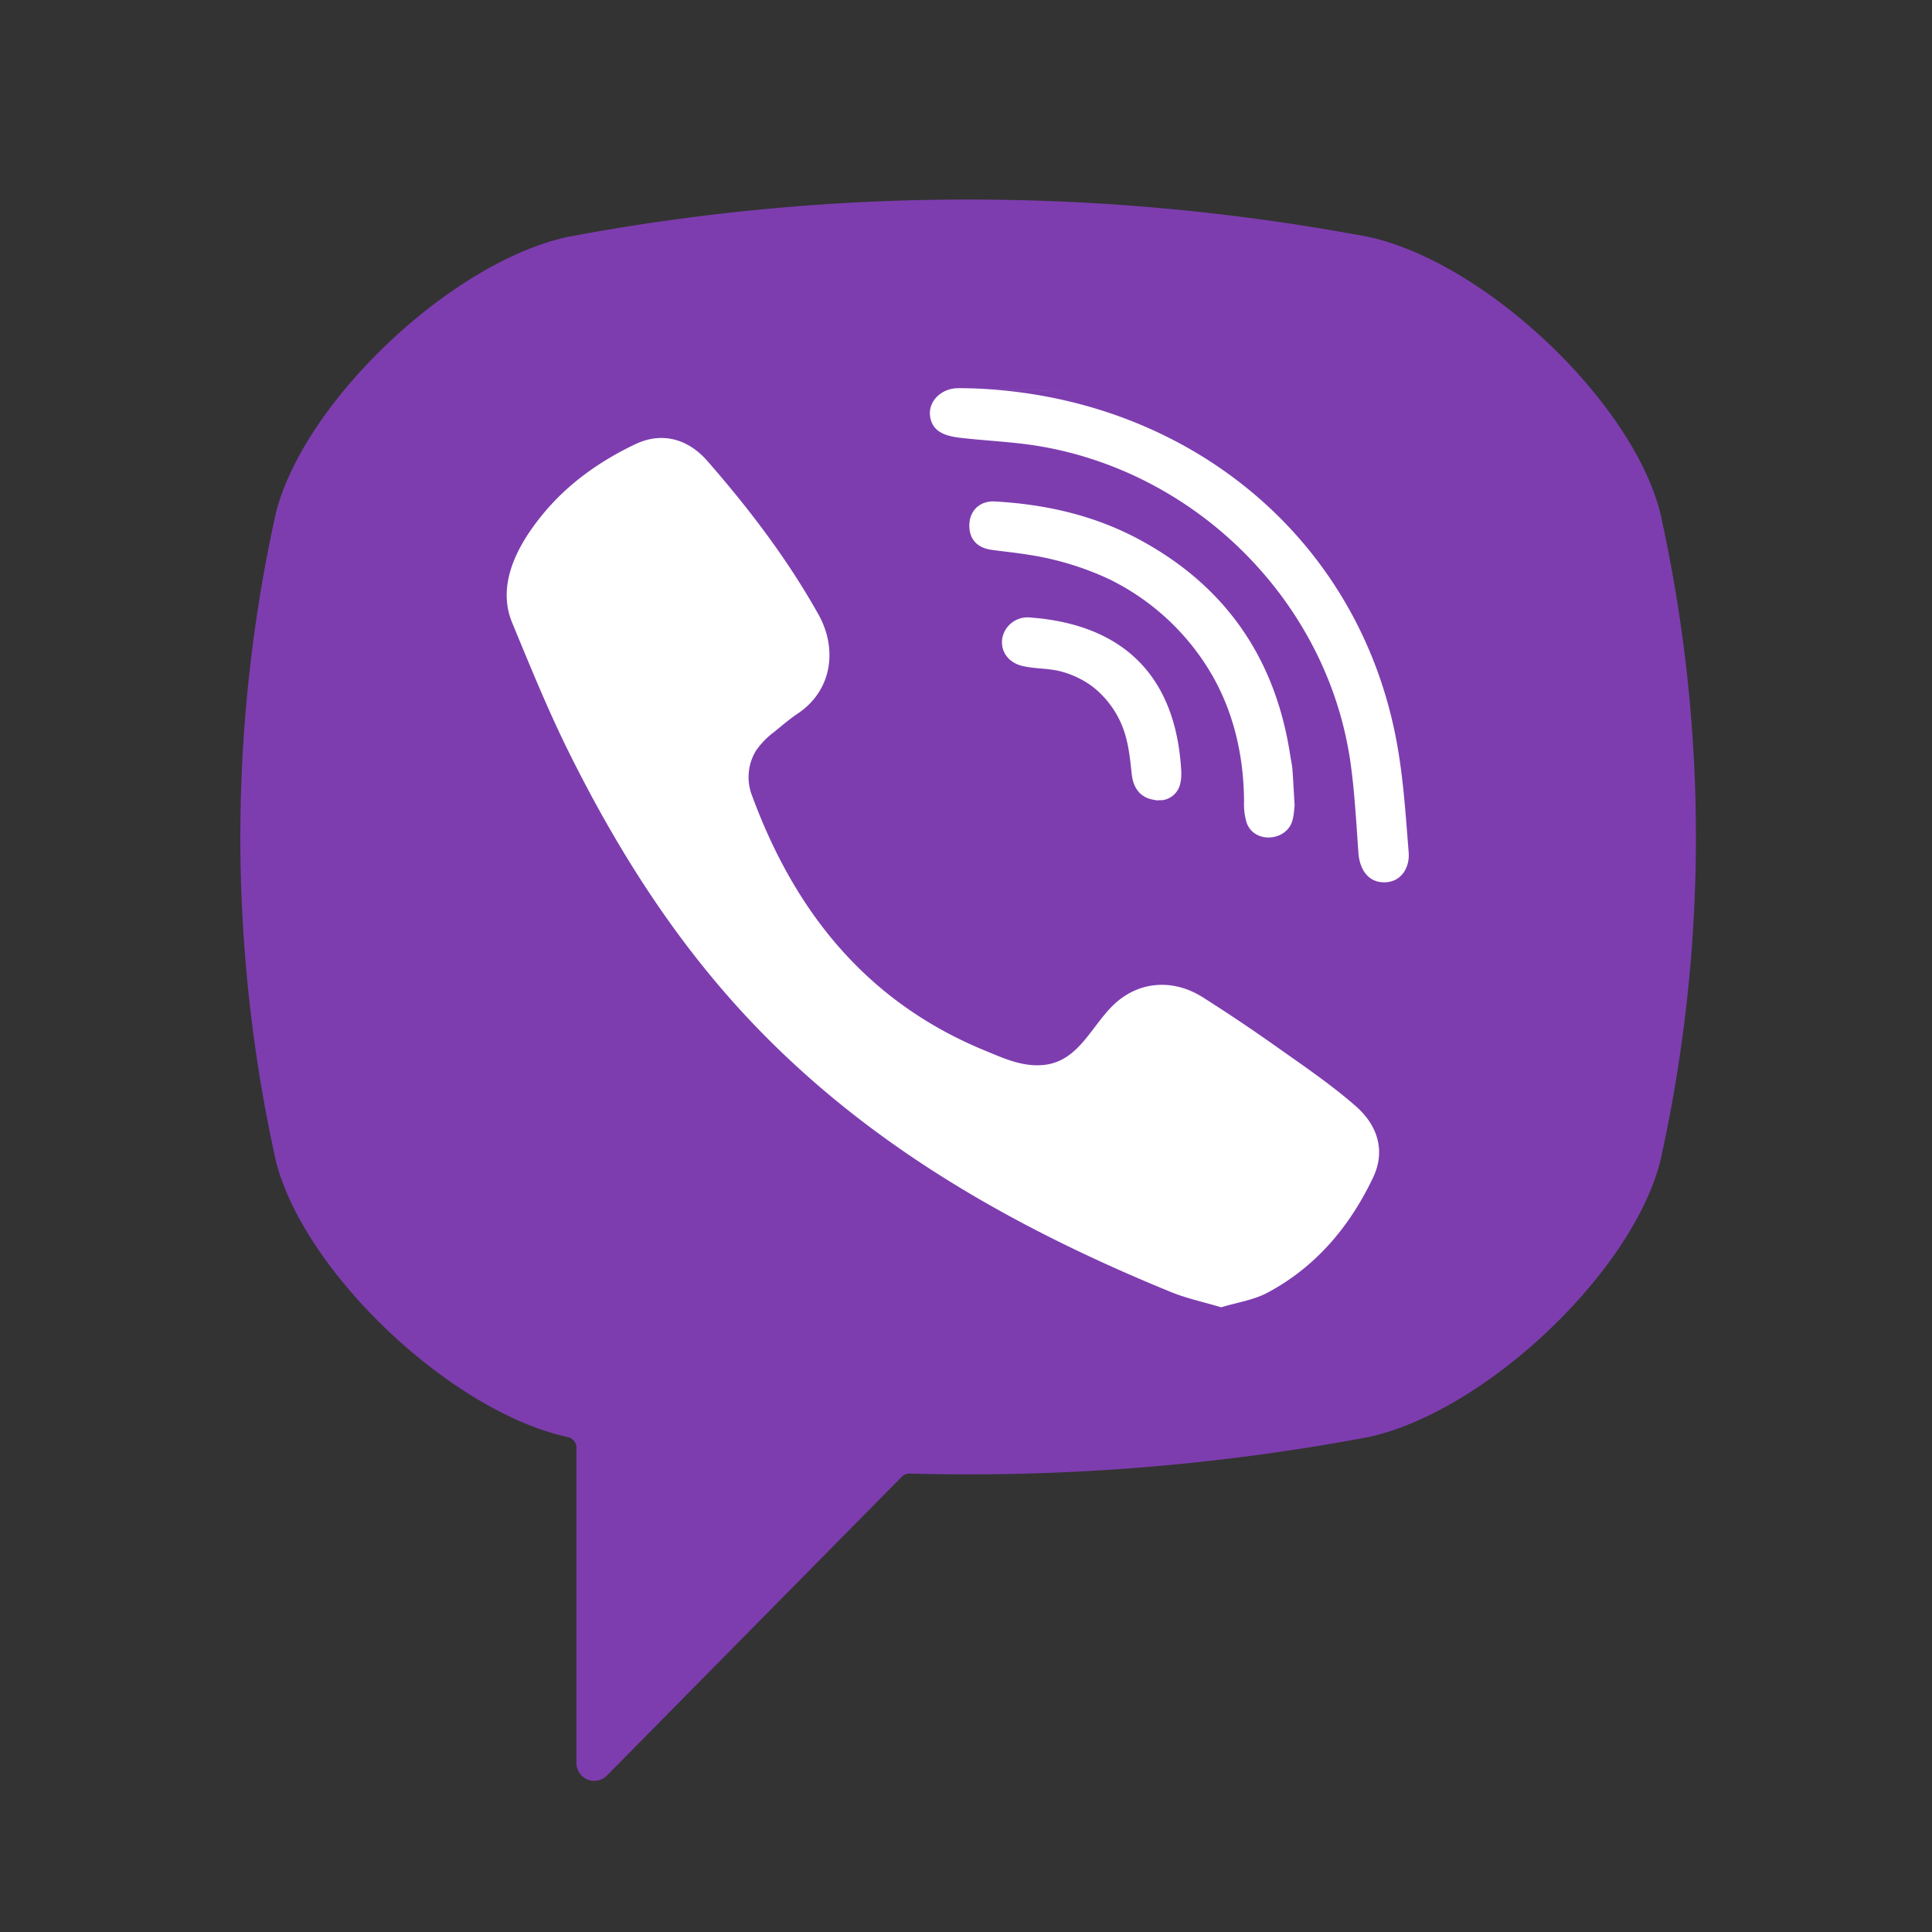 <svg xmlns="http://www.w3.org/2000/svg" xmlns:xlink="http://www.w3.org/1999/xlink" viewBox="0 0 32 32"><rect x="0" y="0" width="32" height="32" fill="#333333" stroke="none"/><defs><path id="a" d="M3.885 3.216h24.23v26.575H3.885z"/></defs><clipPath id="b"><use xlink:href="#a" overflow="visible"/></clipPath><g clip-path="url(#b)"><path d="M27.498 19.24c-.473 1.844-2.898 4.137-4.824 4.561a35.84 35.84 0 01-7.605.606.182.182 0 00-.134.054l-2.365 2.396-2.515 2.549a.295.295 0 01-.322.069.294.294 0 01-.185-.27v-5.227a.183.183 0 00-.149-.177h-.002c-1.927-.424-4.351-2.716-4.825-4.561a24.756 24.756 0 010-10.754c.475-1.845 2.898-4.138 4.825-4.561a35.83 35.83 0 0113.276 0c1.928.424 4.351 2.716 4.824 4.561.79 3.542.79 7.211.001 10.754z" fill="#7d3daf"/><path d="M20.227 21.653c-.296-.089-.579-.148-.84-.256-2.717-1.112-5.217-2.548-7.197-4.748-1.126-1.251-2.007-2.663-2.752-4.158-.354-.709-.652-1.445-.955-2.177-.277-.667.131-1.357.56-1.859.403-.472.921-.833 1.483-1.099.438-.208.87-.088 1.19.279.692.792 1.327 1.625 1.841 2.544.316.565.23 1.256-.344 1.64-.139.093-.266.204-.396.309a1.298 1.298 0 00-.299.311.845.845 0 00-.058.749c.707 1.918 1.899 3.41 3.854 4.213.313.128.628.278.988.236.604-.07.8-.723 1.223-1.065.413-.334.942-.338 1.387-.06.444.281.879.574 1.307.879.422.297.841.586 1.23.924.374.325.503.751.292 1.192-.385.807-.946 1.479-1.755 1.908-.229.12-.502.159-.759.238-.296-.089.257-.079 0 0zM16.043 6.431c3.553.098 6.472 2.426 7.097 5.893.106.591.144 1.195.192 1.795.02.252-.125.492-.4.495-.285.003-.413-.232-.432-.484-.036-.499-.062-1.001-.131-1.495C22 10.022 19.89 7.86 17.255 7.397c-.396-.07-.802-.089-1.204-.13-.254-.027-.586-.042-.643-.353-.047-.261.176-.469.428-.483.069-.004.138 0 .207 0-.069 0 3.553.098 0 0z" fill="#fff"/><path d="M21.443 13.341c-.006.043-.009.146-.035.244-.094.352-.635.396-.76.041a1.067 1.067 0 01-.043-.339c-.001-.743-.165-1.485-.544-2.131a4 4 0 00-1.685-1.561 4.91 4.91 0 00-1.343-.407c-.202-.033-.407-.053-.61-.081-.247-.034-.379-.189-.367-.429.011-.225.177-.387.425-.372.816.046 1.603.22 2.328.598 1.474.771 2.316 1.987 2.562 3.612.011.074.029.146.035.22.014.181.022.364.037.605-.006.044-.014-.241 0 0z" fill="#fff"/><path d="M19.233 13.256c-.298.005-.456-.157-.487-.427-.021-.187-.038-.377-.083-.56a1.572 1.572 0 00-.589-.913 1.55 1.55 0 00-.48-.229c-.218-.062-.444-.045-.662-.097-.236-.058-.367-.246-.33-.465a.425.425 0 01.45-.338c1.377.098 2.362.801 2.503 2.402.01.113.021.232-.004.34a.353.353 0 01-.318.287c.135-.009-.298.005 0 0z" fill="#fff"/></g></svg>